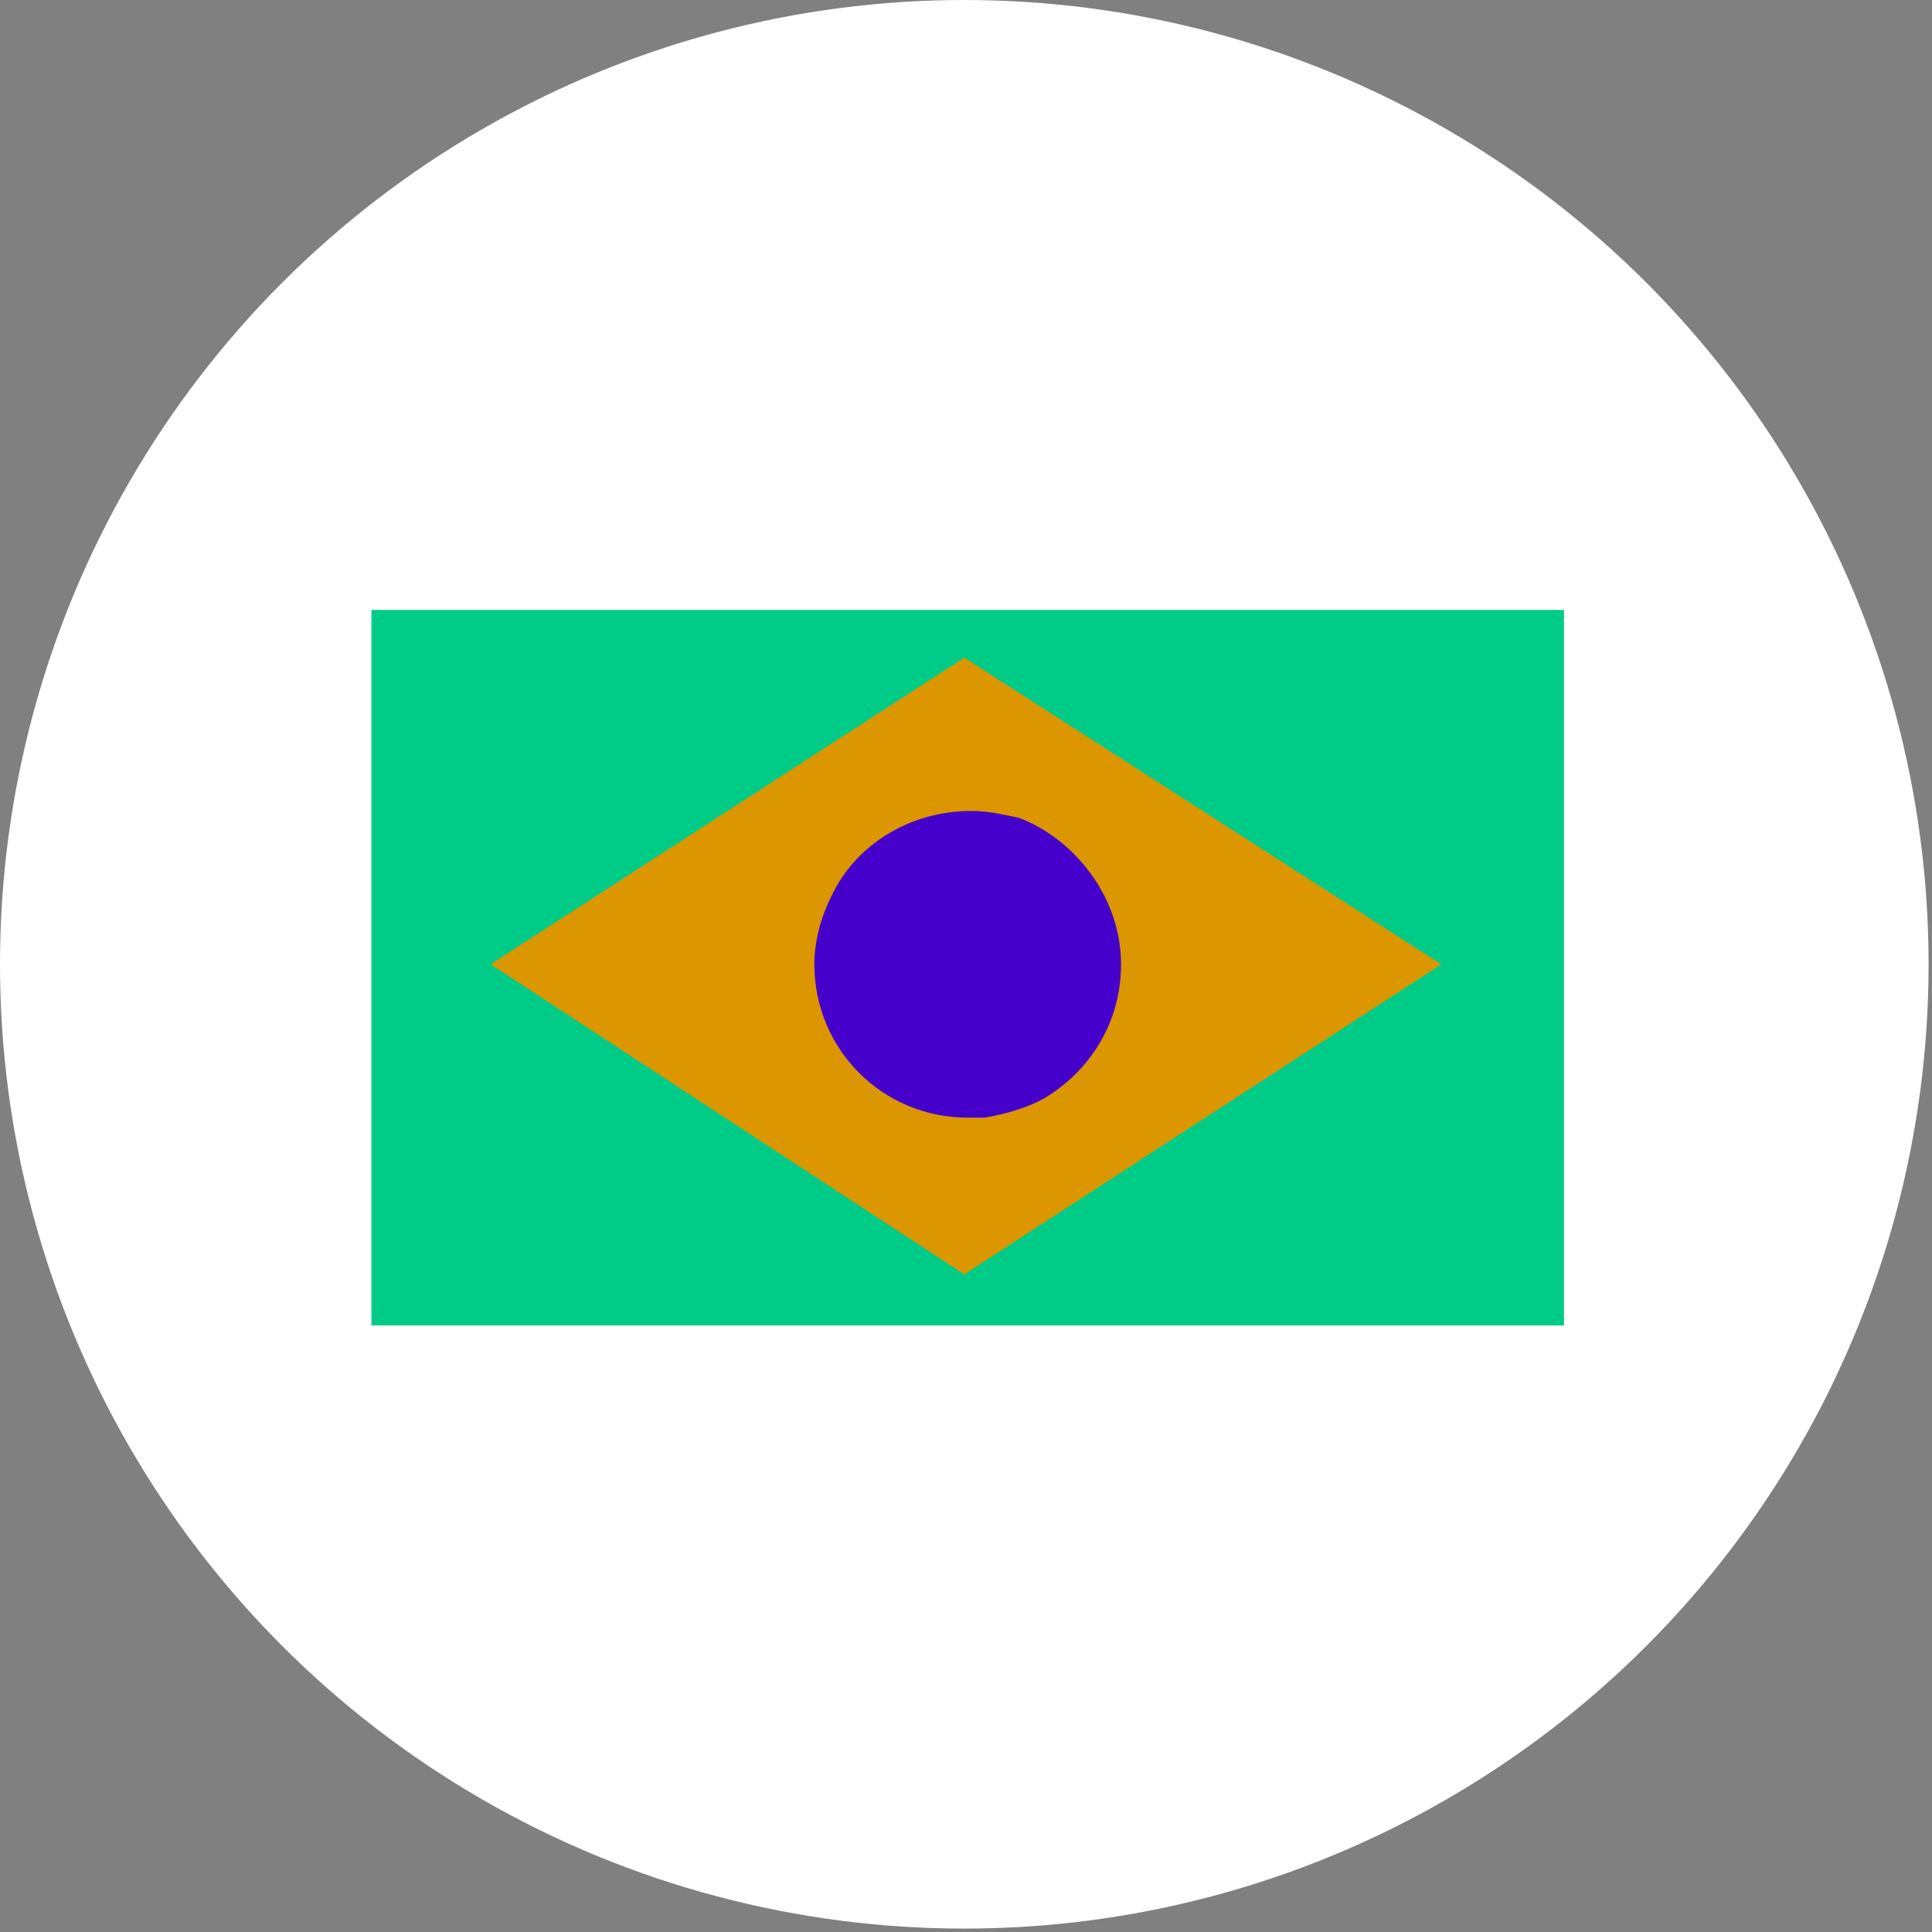 <?xml version="1.0" encoding="utf-8"?>
<!-- Generator: Adobe Illustrator 19.2.1, SVG Export Plug-In . SVG Version: 6.00 Build 0)  -->
<svg version="1.1" id="Camada_1" xmlns="http://www.w3.org/2000/svg" xmlns:xlink="http://www.w3.org/1999/xlink" x="0px" y="0px"
	 viewBox="0 0 56.7 56.7" style="enable-background:new 0 0 56.7 56.7;" xml:space="preserve">
<rect x="0" y="0" width="56.7" height="56.7" fill="#808080" stroke="none"/>
<style type="text/css">
	.st0{fill:#FFFFFF;}
	.st1{fill:#00CC88;}
	.st2{fill:#DB9600;}
	.st3{fill:#4600CC;}
</style>
<g>
	<circle class="st0" cx="28.3" cy="28.3" r="28.3"/>
	<g>
		<rect x="10.9" y="17.9" class="st1" width="35" height="21"/>
		<polygon class="st2" points="42.3,28.3 28.3,37.4 14.4,28.3 28.3,19.3 		"/>
		<path class="st3" d="M32.9,28.3c0,1.7-0.9,3.1-2.2,3.9c-0.5,0.3-1.2,0.5-1.8,0.6c-0.2,0-0.3,0-0.5,0c-2.5,0-4.5-2-4.5-4.5
			c0-0.7,0.2-1.4,0.5-2c0.7-1.5,2.3-2.5,4.1-2.5c0.5,0,0.9,0.1,1.4,0.2C31.5,24.6,32.9,26.3,32.9,28.3z"/>
	</g>
</g>
</svg>
